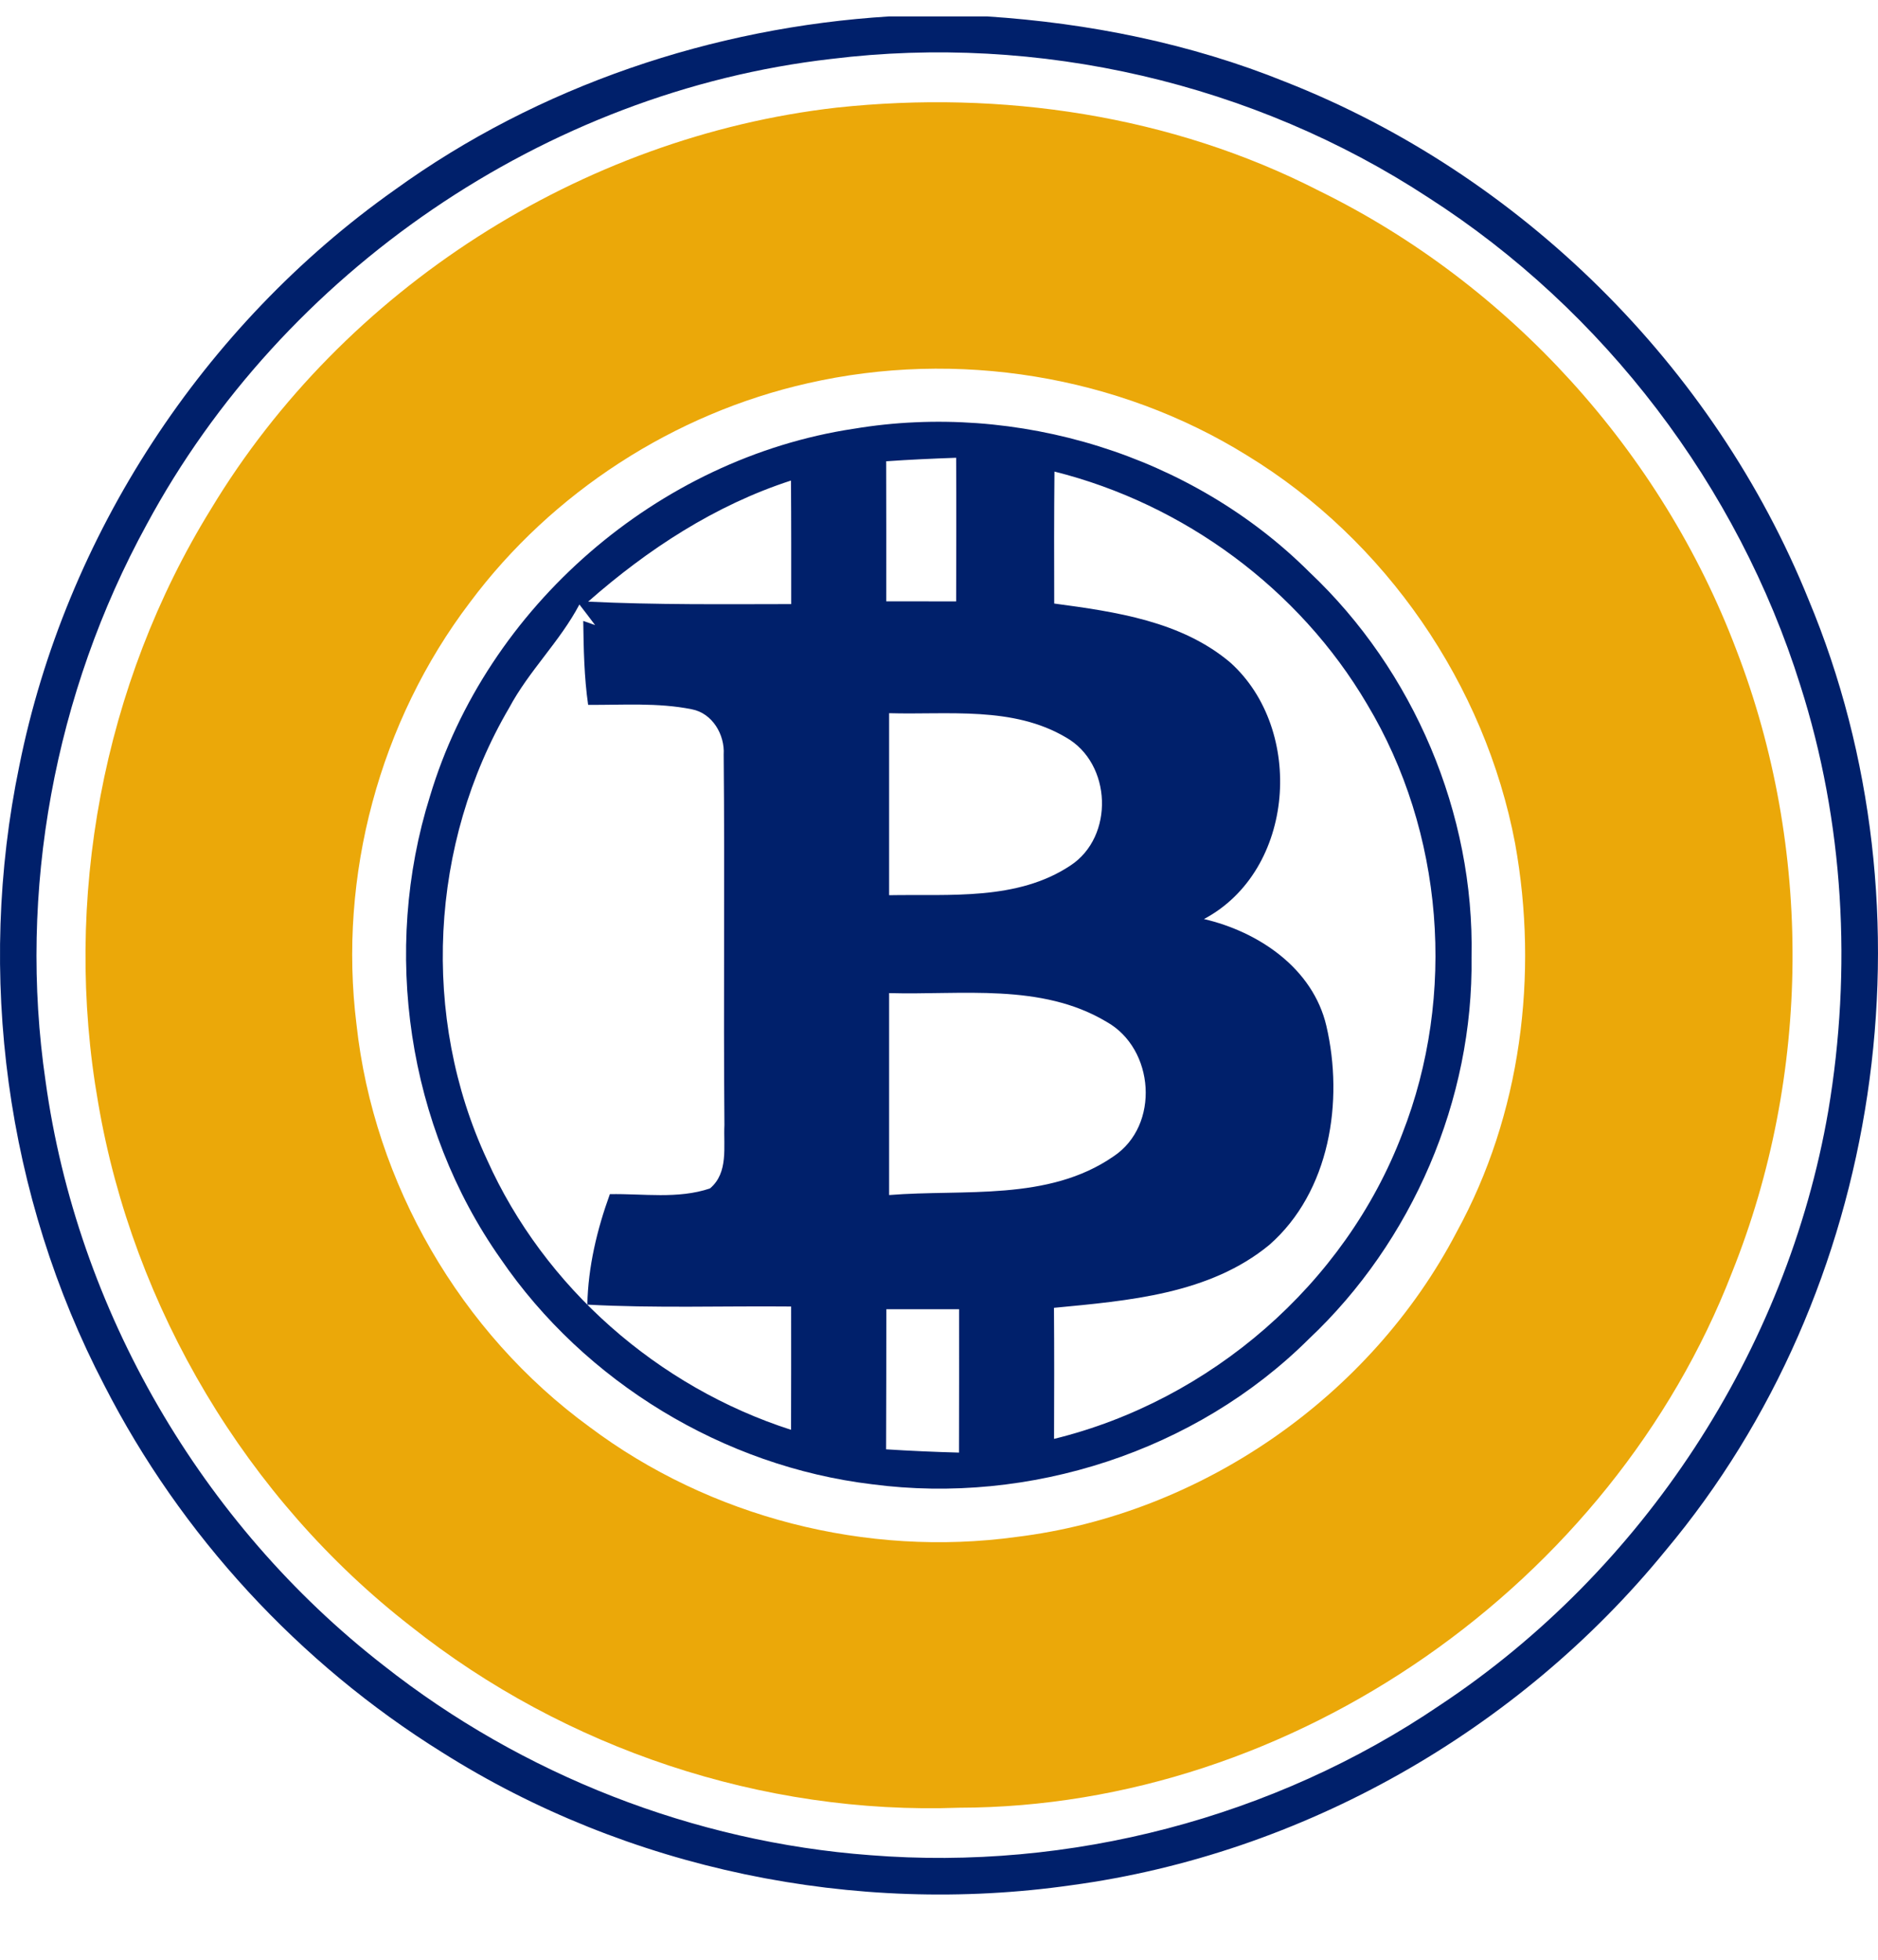 <svg width="23" height="24" viewBox="0 0 23 24" fill="none" xmlns="http://www.w3.org/2000/svg">
<path d="M10.891 0H12.089C13.339 0.082 14.583 0.332 15.744 0.802C18.619 1.933 20.992 4.277 22.15 7.143C23.744 10.959 23.06 15.613 20.398 18.788C18.597 20.997 15.949 22.504 13.122 22.886C10.468 23.265 7.684 22.693 5.415 21.259C3.664 20.169 2.216 18.6 1.277 16.763C0.073 14.455 -0.293 11.727 0.236 9.18C0.802 6.358 2.487 3.783 4.836 2.123C6.596 0.851 8.729 0.134 10.891 0ZM10.178 0.521C6.679 0.923 3.464 3.125 1.796 6.223C0.668 8.284 0.217 10.712 0.558 13.039C0.943 15.841 2.467 18.461 4.698 20.195C6.397 21.535 8.498 22.357 10.656 22.518C13.1 22.713 15.602 22.061 17.631 20.684C20.119 19.038 21.884 16.344 22.391 13.404C22.683 11.672 22.584 9.866 22.048 8.19C21.284 5.753 19.645 3.599 17.494 2.219C15.355 0.816 12.716 0.207 10.179 0.521H10.178Z" transform="translate(0 0.201)" fill="#00206B"/>
<path d="M5.482 0.086C7.481 -0.249 9.626 0.407 11.064 1.842C12.341 3.047 13.086 4.799 13.049 6.555C13.073 8.301 12.325 10.039 11.055 11.234C9.672 12.609 7.636 13.266 5.708 13.012C3.891 12.794 2.189 11.761 1.157 10.249C0.016 8.629 -0.3 6.474 0.293 4.586C0.988 2.264 3.085 0.448 5.481 0.086L5.482 0.086ZM5.88 0.484C5.881 1.055 5.882 1.627 5.881 2.199C6.167 2.199 6.452 2.199 6.737 2.2C6.738 1.613 6.74 1.027 6.737 0.441C6.452 0.451 6.165 0.464 5.88 0.484V0.484ZM7.937 2.226C8.689 2.327 9.496 2.442 10.095 2.949C11.009 3.771 10.891 5.495 9.772 6.09C10.442 6.246 11.106 6.693 11.271 7.398C11.486 8.321 11.315 9.429 10.573 10.08C9.839 10.685 8.844 10.764 7.935 10.851C7.939 11.385 7.938 11.92 7.936 12.456C9.848 11.988 11.499 10.564 12.2 8.722C12.867 7.022 12.709 5.022 11.769 3.457C10.938 2.045 9.526 1.007 7.941 0.61C7.936 1.148 7.936 1.687 7.938 2.226L7.937 2.226ZM2.23 2.203C3.058 2.243 3.888 2.234 4.717 2.233C4.717 1.729 4.718 1.224 4.714 0.72C3.786 1.021 2.96 1.561 2.23 2.203L2.23 2.203ZM2.123 2.238C1.884 2.691 1.505 3.05 1.263 3.503C0.289 5.163 0.179 7.291 0.992 9.038C1.694 10.603 3.085 11.821 4.715 12.345C4.717 11.842 4.716 11.338 4.716 10.835C3.884 10.827 3.051 10.857 2.22 10.812C2.23 10.348 2.338 9.895 2.496 9.459C2.904 9.451 3.328 9.522 3.722 9.389C3.952 9.196 3.886 8.876 3.899 8.612C3.886 7.1 3.904 5.588 3.89 4.076C3.905 3.832 3.752 3.569 3.499 3.521C3.081 3.437 2.652 3.47 2.23 3.467C2.181 3.127 2.175 2.783 2.17 2.439L2.315 2.49C2.252 2.406 2.188 2.321 2.123 2.238L2.123 2.238ZM5.916 3.569V5.798C6.66 5.784 7.485 5.867 8.136 5.435C8.677 5.081 8.643 4.185 8.084 3.867C7.433 3.48 6.638 3.59 5.916 3.569ZM5.916 6.997V9.47C6.834 9.396 7.865 9.55 8.665 8.996C9.236 8.616 9.168 7.677 8.578 7.348C7.778 6.87 6.805 7.022 5.917 6.997L5.916 6.997ZM5.882 10.868C5.882 11.44 5.881 12.012 5.879 12.584C6.177 12.603 6.474 12.616 6.772 12.624C6.774 12.039 6.773 11.453 6.773 10.868H5.882Z" transform="translate(4.973 5.165)" fill="#00206B"/>
<path d="M9.199 0.066C11.214 -0.15 13.3 0.157 15.11 1.086C17.439 2.228 19.301 4.281 20.218 6.706C21.155 9.135 21.134 11.914 20.165 14.331C18.69 18.14 14.797 20.88 10.699 20.886C8.293 20.974 5.871 20.163 3.986 18.666C1.975 17.104 0.585 14.768 0.156 12.258C-0.282 9.771 0.209 7.13 1.538 4.98C3.162 2.286 6.073 0.423 9.199 0.066ZM8.848 3.441C7.21 3.81 5.713 4.778 4.709 6.124C3.601 7.582 3.093 9.478 3.319 11.294C3.531 13.238 4.593 15.071 6.172 16.222C7.65 17.332 9.57 17.821 11.4 17.57C13.66 17.294 15.738 15.855 16.792 13.837C17.582 12.398 17.798 10.686 17.509 9.079C17.14 7.131 15.923 5.362 14.23 4.328C12.645 3.342 10.667 3.026 8.848 3.441Z" transform="translate(1.047 1.252)" fill="#EBA809"/>
</svg>
